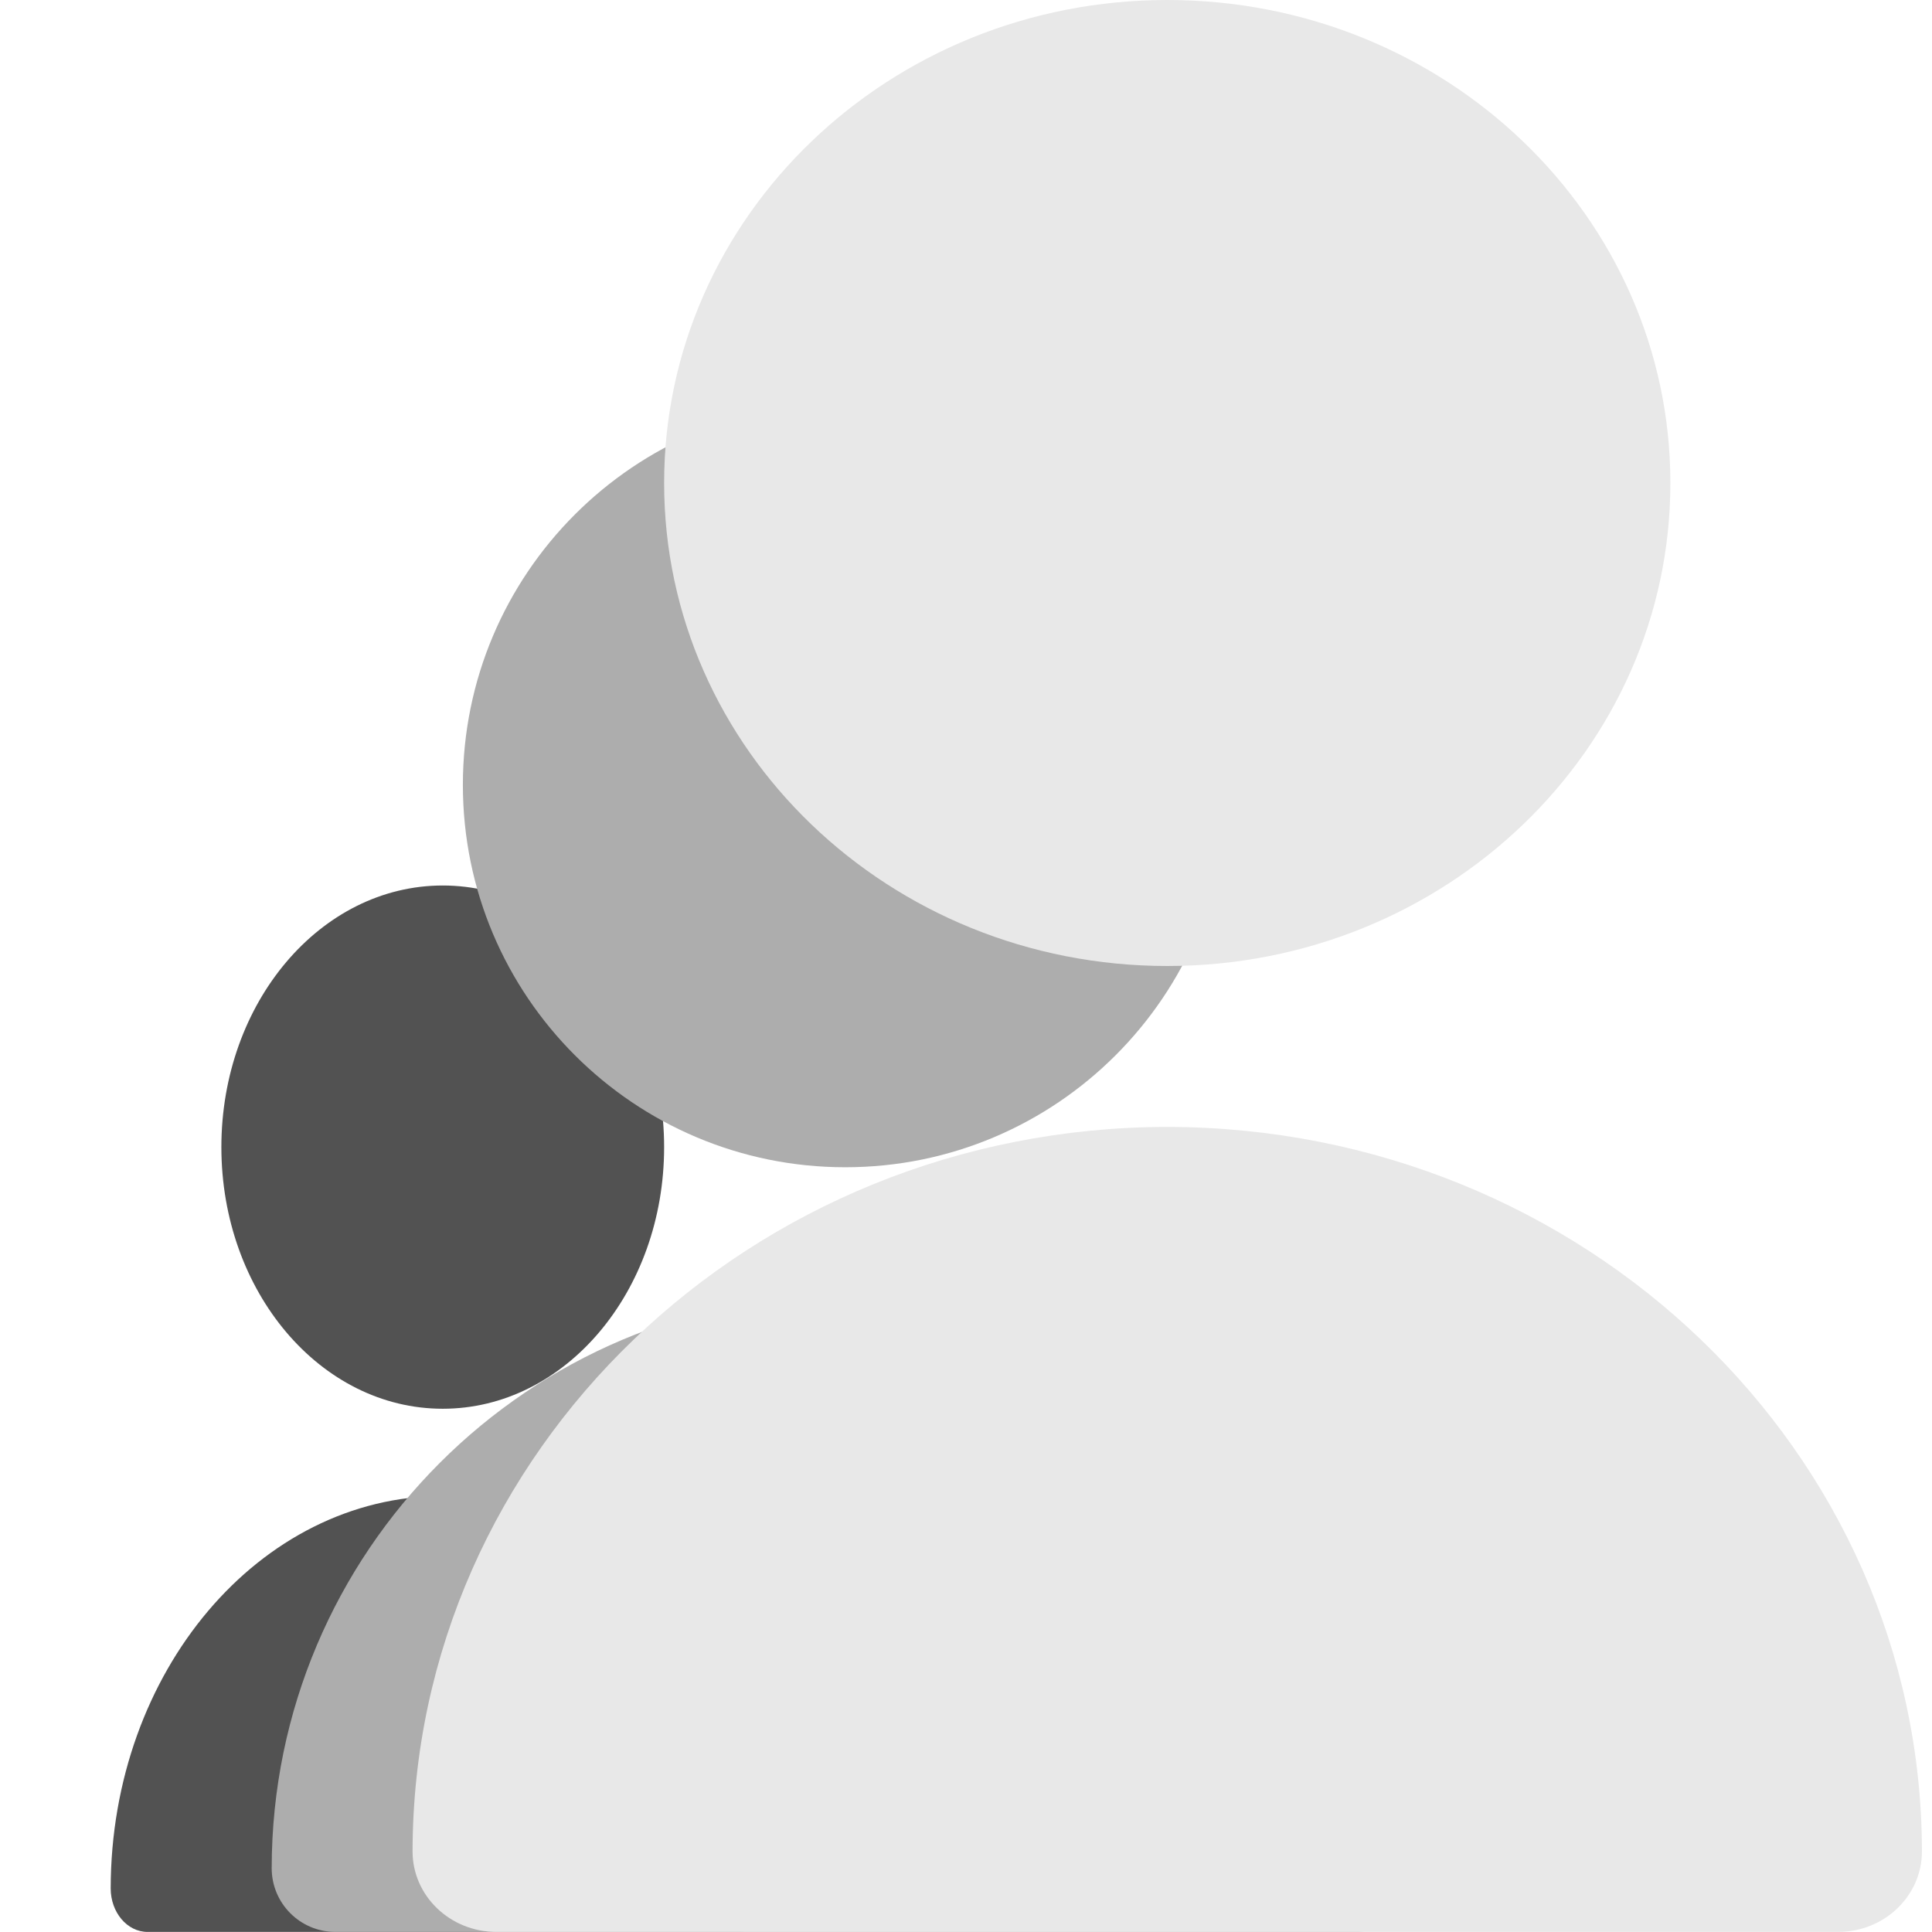 <svg width="24" height="24" viewBox="0 0 24 24" fill="none" xmlns="http://www.w3.org/2000/svg">
<path d="M5.5 17.5C7.019 17.5 8.25 16.045 8.25 14.25C8.25 12.455 7.019 11 5.5 11C3.981 11 2.75 12.455 2.75 14.25C2.75 16.045 3.981 17.5 5.5 17.5Z" fill="#525252"/>
<path d="M5.5 18.583C3.223 18.586 1.378 20.767 1.375 23.458C1.375 23.757 1.58 23.999 1.833 23.999H9.167C9.42 23.999 9.625 23.757 9.625 23.458C9.622 20.767 7.777 18.586 5.5 18.583Z" fill="#525252"/>
<path d="M10.5 14.5C13.123 14.5 15.25 12.373 15.25 9.75C15.25 7.127 13.123 5 10.5 5C7.877 5 5.75 7.127 5.75 9.75C5.75 12.373 7.877 14.5 10.5 14.5Z" fill="#ADADAD"/>
<path d="M10.5 16.082C6.567 16.087 3.379 19.274 3.375 23.207C3.375 23.645 3.729 23.999 4.167 23.999H16.833C17.27 23.999 17.625 23.645 17.625 23.207C17.621 19.274 14.433 16.087 10.5 16.082Z" fill="#ADADAD"/>
<path d="M14.5 12C17.952 12 20.75 9.314 20.75 6C20.75 2.686 17.952 0 14.5 0C11.048 0 8.25 2.686 8.25 6C8.25 9.314 11.048 12 14.5 12Z" fill="#E8E8E8"/>
<path d="M14.5 13.999C9.325 14.005 5.131 18.031 5.125 22.999C5.125 23.551 5.591 23.999 6.167 23.999H22.833C23.409 23.999 23.875 23.551 23.875 22.999C23.869 18.031 19.675 14.005 14.5 13.999Z" fill="#E8E8E8"/>
</svg>

